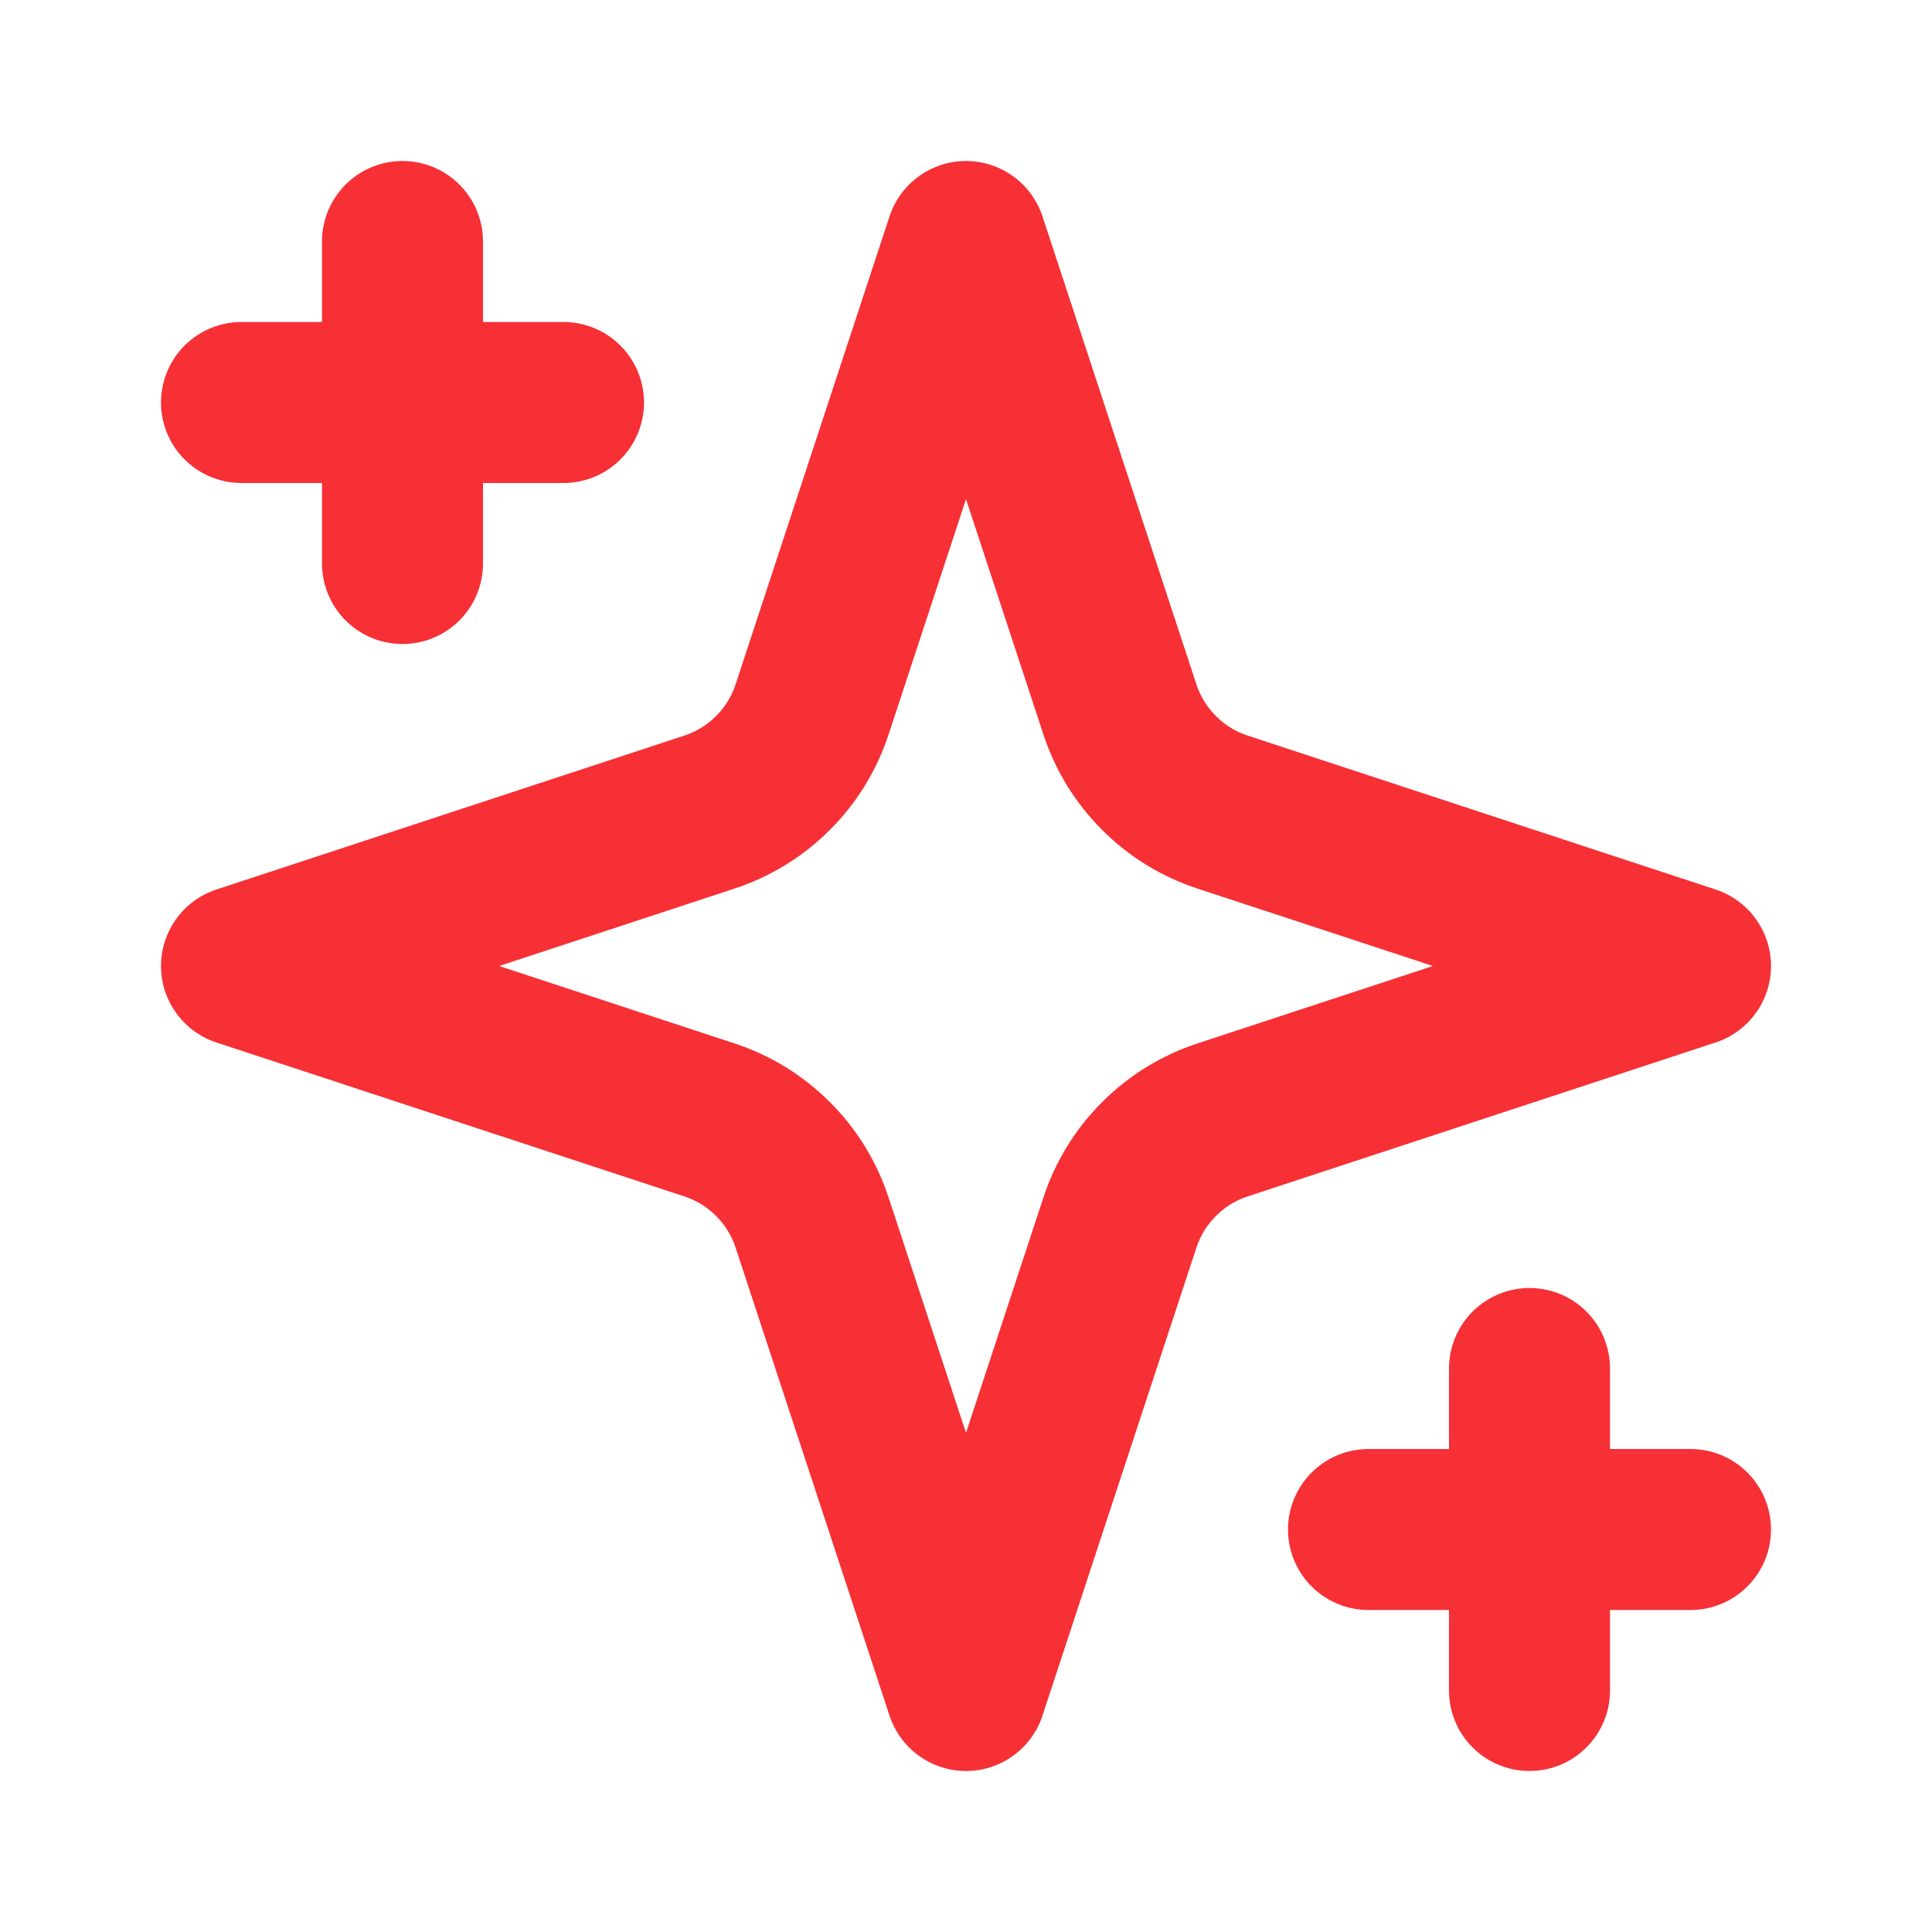 <svg width="24" height="24" viewBox="0 0 24 24" fill="none" xmlns="http://www.w3.org/2000/svg">
<path d="M12 3L10.088 8.813C9.99 9.111 9.824 9.381 9.602 9.602C9.381 9.824 9.111 9.99 8.813 10.088L3 12L8.813 13.912C9.111 14.01 9.381 14.176 9.602 14.398C9.824 14.619 9.99 14.889 10.088 15.187L12 21L13.912 15.187C14.01 14.889 14.176 14.619 14.398 14.398C14.619 14.176 14.889 14.01 15.187 13.912L21 12L15.187 10.088C14.889 9.99 14.619 9.824 14.398 9.602C14.176 9.381 14.01 9.111 13.912 8.813L12 3Z" stroke="#F63035" stroke-width="2" stroke-linecap="round" stroke-linejoin="round"/>
<path d="M5 3V7" stroke="#F63035" stroke-width="2" stroke-linecap="round" stroke-linejoin="round"/>
<path d="M19 17V21" stroke="#F63035" stroke-width="2" stroke-linecap="round" stroke-linejoin="round"/>
<path d="M3 5H7" stroke="#F63035" stroke-width="2" stroke-linecap="round" stroke-linejoin="round"/>
<path d="M17 19H21" stroke="#F63035" stroke-width="2" stroke-linecap="round" stroke-linejoin="round"/>
</svg>

